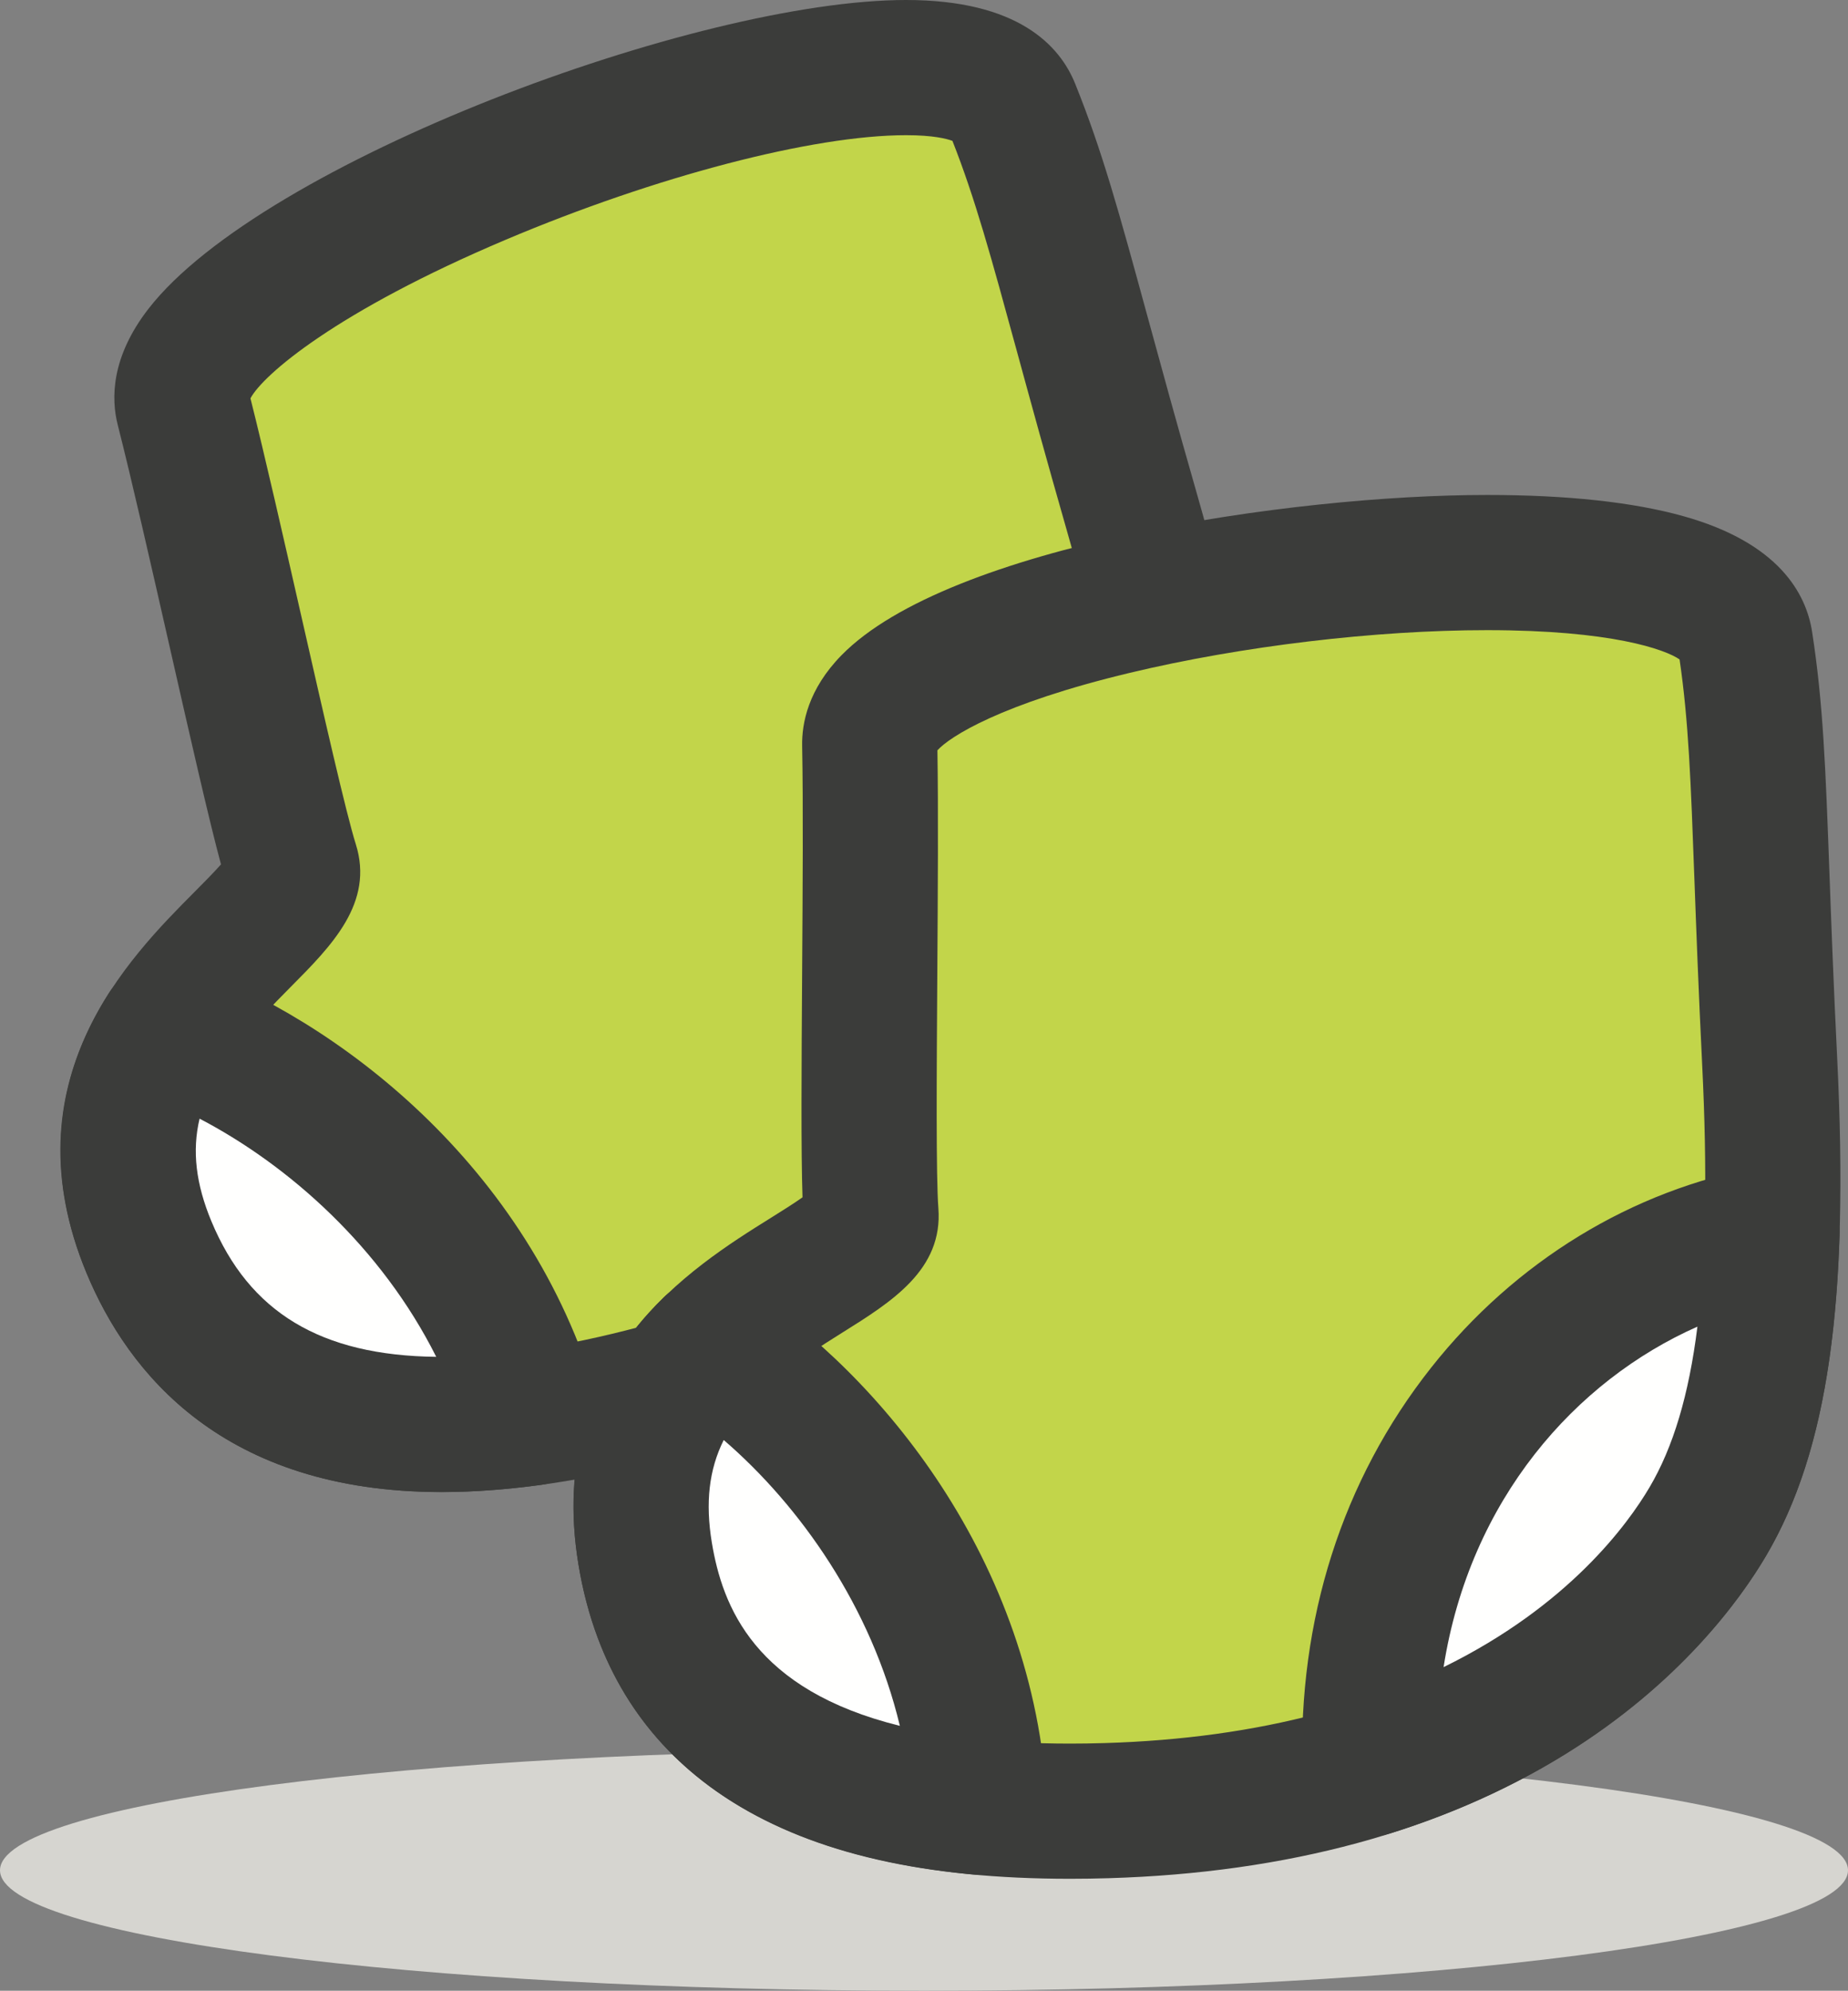 <?xml version="1.0" encoding="UTF-8"?>
<!DOCTYPE svg PUBLIC "-//W3C//DTD SVG 1.1//EN" "http://www.w3.org/Graphics/SVG/1.1/DTD/svg11.dtd">
<svg version="1.1" xmlns="http://www.w3.org/2000/svg" xmlns:xlink="http://www.w3.org/1999/xlink" x="0" y="0" width="410.149" height="441.756" viewBox="0, 0, 410.149, 441.756">
  <rect x="0" y="0" width="410.149" height="441.756" fill="#808080" stroke="none"/>
  <g id="Layer_1" transform="translate(-591.22, -4283.187)">

    <g id="socks">
      <path d="M1001.369,4698.209 C1001.369,4712.975 909.554,4724.943 796.294,4724.943 C683.034,4724.943 591.22,4712.975 591.22,4698.209 C591.22,4683.439 683.034,4671.469 796.294,4671.469 C909.554,4671.469 1001.369,4683.439 1001.369,4698.209" fill="#D6D5D0"/>
      <path d="M631.888,4373.773 C639.018,4401.793 651.696,4461.764 655.874,4475.002 C660.052,4488.238 603.503,4509.945 624.276,4559.93 C639.292,4596.058 674.893,4608.635 737.009,4592.129 C818.825,4570.389 845.118,4522.232 852.296,4499.264 C859.471,4476.297 856.335,4445.314 842.391,4396.697 C828.45,4348.08 824.419,4328.396 815.927,4307.359 C802.417,4273.889 623.372,4340.314 631.888,4373.773" fill="#C2D54A"/>
      <path d="M689.254,4614.287 C689.251,4614.287 689.249,4614.287 689.249,4614.287 C640.793,4614.283 619.639,4587.854 610.425,4565.685 C592.699,4523.035 619.825,4495.76 634.398,4481.104 C636.302,4479.19 638.688,4476.791 640.267,4474.998 C637.607,4465.154 633.519,4447.156 628.896,4426.81 C624.764,4408.621 620.492,4389.812 617.351,4377.473 C615.865,4371.633 615.848,4362.416 624.211,4351.658 C649.4,4319.253 745.919,4283.187 792.326,4283.187 C817.137,4283.187 826.419,4293.279 829.836,4301.744 C835.863,4316.674 839.606,4330.376 845.807,4353.076 C848.827,4364.128 852.25,4376.658 856.81,4392.562 C871.752,4444.658 874.684,4477.908 866.613,4503.736 C863.259,4514.471 854.462,4535.633 833.227,4556.783 C810.243,4579.678 779.166,4596.447 740.861,4606.625 C721.731,4611.708 704.368,4614.287 689.254,4614.287 z M646.806,4371.582 C649.995,4384.264 654.139,4402.503 658.151,4420.164 C663.02,4441.596 668.055,4463.758 670.179,4470.486 C674.296,4483.531 664.827,4493.053 655.67,4502.26 C639.516,4518.503 628.803,4531.734 638.128,4554.172 C646.666,4574.715 662.909,4584.285 689.248,4584.287 L689.254,4584.287 C701.768,4584.287 716.538,4582.047 733.156,4577.631 C766.306,4568.822 792.851,4554.658 812.056,4535.529 C828.721,4518.93 835.45,4502.878 837.978,4494.789 C844.088,4475.238 841.002,4446.26 827.973,4400.832 C823.36,4384.746 819.761,4371.568 816.868,4360.981 C811.174,4340.139 807.654,4327.251 802.605,4314.447 C801.367,4313.984 798.358,4313.187 792.326,4313.187 C771.672,4313.187 736.82,4322.279 703.538,4336.352 C665.793,4352.312 649.571,4366.387 646.806,4371.582" fill="#3B3C3A"/>
      <path d="M627.956,4511.731 C620.149,4524.025 615.848,4539.65 624.276,4559.93 C636.905,4590.318 664.108,4604.037 709.393,4597.81 C696.626,4553.644 659.747,4523.158 627.956,4511.731" fill="#FFFFFE"/>
      <path d="M689.259,4614.281 C689.259,4614.281 689.254,4614.281 689.251,4614.281 C640.791,4614.277 619.637,4587.854 610.425,4565.685 C601.369,4543.896 603.008,4523.037 615.294,4503.691 C619.056,4497.766 626.427,4495.242 633.029,4497.615 C665.469,4509.275 708.706,4541.42 723.804,4593.644 C725.013,4597.828 724.344,4602.332 721.971,4605.984 C719.596,4609.637 715.752,4612.076 711.436,4612.67 C703.666,4613.738 696.203,4614.281 689.259,4614.281 z M635.515,4531.424 C633.814,4538.578 634.702,4545.93 638.128,4554.172 C646.531,4574.395 662.407,4583.979 688.035,4584.273 C675.928,4560.113 655.425,4541.818 635.515,4531.424" fill="#3B3C3A"/>
      <path d="M791.807,4569.781 C831.612,4546.24 847.055,4516.037 852.296,4499.264 C857.454,4482.752 857.282,4462.097 851.598,4433.726 C805.434,4453.752 775.544,4508.818 791.807,4569.781" fill="#FFFFFE"/>
      <path d="M791.806,4584.781 C789.886,4584.781 787.958,4584.412 786.133,4583.666 C781.787,4581.891 778.524,4578.182 777.314,4573.646 C768.652,4541.178 771.211,4508.805 784.714,4480.029 C797.494,4452.793 819.128,4431.461 845.629,4419.965 C849.787,4418.16 854.535,4418.334 858.551,4420.434 C862.565,4422.535 865.416,4426.336 866.306,4430.779 C872.464,4461.516 872.561,4484.697 866.613,4503.736 C862.093,4518.205 846.5,4554.861 799.443,4582.691 C797.1,4584.078 794.459,4584.781 791.806,4584.781 z M840.196,4457.668 C816.631,4475.455 799.77,4506.471 802.563,4544.078 C826.442,4524.543 835.129,4503.91 837.978,4494.791 C841.062,4484.916 841.808,4472.857 840.196,4457.668" fill="#3B3C3A"/>
      <path d="M784.247,4448.406 C784.804,4477.314 783.477,4538.596 784.528,4552.437 C785.579,4566.279 725.569,4574.523 734.405,4627.93 C740.79,4666.529 772.589,4686.889 836.829,4684.976 C921.448,4682.457 958.026,4641.562 970.249,4620.834 C982.471,4600.105 986.481,4569.224 983.985,4518.709 C981.493,4468.195 982.052,4448.109 978.579,4425.689 C973.055,4390.021 783.583,4413.889 784.247,4448.406" fill="#C2D54A"/>
      <path d="M828.719,4700.099 L828.703,4700.099 C796.625,4700.098 772.137,4694.531 753.838,4683.078 C734.953,4671.262 723.435,4653.529 719.606,4630.377 C712.067,4584.807 744.696,4564.431 762.225,4553.486 C764.516,4552.056 767.387,4550.264 769.334,4548.877 C768.987,4538.685 769.108,4520.228 769.245,4499.363 C769.368,4480.713 769.495,4461.426 769.25,4448.695 C769.153,4443.681 770.593,4436.123 777.997,4428.576 C801.789,4404.32 877.558,4393.021 921.274,4393.021 C939.006,4393.021 953.663,4394.605 964.84,4397.73 C986.083,4403.672 992.097,4414.965 993.402,4423.393 C995.868,4439.31 996.389,4453.512 997.255,4477.041 C997.676,4488.486 998.152,4501.457 998.967,4517.969 C1001.642,4572.096 996.917,4605.139 983.17,4628.453 C977.459,4638.139 964.07,4656.738 938.572,4672.494 C910.974,4689.545 876.893,4698.789 837.275,4699.969 C834.377,4700.057 831.498,4700.099 828.719,4700.099 z M799.272,4449.689 C799.487,4462.762 799.364,4481.457 799.245,4499.56 C799.101,4521.539 798.951,4544.266 799.485,4551.301 C800.52,4564.941 789.131,4572.055 778.115,4578.933 C758.684,4591.066 745.237,4601.506 749.204,4625.48 C752.372,4644.635 764.06,4670.098 828.704,4670.099 C828.704,4670.099 828.711,4670.099 828.715,4670.099 C831.199,4670.099 833.779,4670.061 836.383,4669.982 C870.668,4668.961 899.744,4661.221 922.804,4646.972 C942.813,4634.609 953.023,4620.516 957.328,4613.215 C967.735,4595.564 971.336,4566.646 969.004,4519.449 C968.179,4502.748 967.678,4489.105 967.275,4478.144 C966.48,4456.517 965.989,4443.154 963.986,4429.516 C960.811,4427.313 948.92,4423.021 921.274,4423.021 C896.421,4423.021 866.782,4426.56 841.99,4432.49 C813.218,4439.373 801.951,4446.711 799.272,4449.689" fill="#3B3C3A"/>
      <path d="M748.974,4581.839 C738.569,4592.028 730.821,4606.262 734.405,4627.93 C739.774,4660.396 763.132,4679.955 808.647,4684.212 C806.282,4638.298 777.323,4600.21 748.974,4581.839" fill="#FFFFFE"/>
      <path d="M808.648,4699.213 C808.183,4699.213 807.718,4699.191 807.25,4699.146 C782.052,4696.789 761.87,4689.842 747.267,4678.494 C732.264,4666.835 722.958,4650.646 719.606,4630.376 C715.755,4607.094 722.104,4587.158 738.478,4571.123 C743.492,4566.213 751.241,4565.433 757.131,4569.251 C786.058,4587.996 820.831,4629.15 823.628,4683.441 C823.851,4687.791 822.174,4692.022 819.03,4695.039 C816.225,4697.728 812.499,4699.213 808.648,4699.213 z M751.845,4602.734 C748.558,4609.313 747.747,4616.674 749.204,4625.479 C751.547,4639.646 758.649,4658.176 790.935,4666.16 C784.653,4639.875 768.861,4617.394 751.845,4602.734" fill="#3B3C3A"/>
      <path d="M895.28,4675.707 C939.403,4661.856 961.323,4635.971 970.249,4620.833 C979.036,4605.932 983.577,4585.78 984.509,4556.862 C934.995,4565.837 893.341,4612.641 895.28,4675.707" fill="#FFFFFE"/>
      <path d="M895.281,4690.707 C892.202,4690.707 889.159,4689.759 886.59,4687.932 C882.764,4685.212 880.432,4680.858 880.287,4676.167 C879.254,4642.578 889.124,4611.64 908.83,4586.701 C927.483,4563.093 953.409,4547.255 981.834,4542.104 C986.291,4541.296 990.877,4542.544 994.307,4545.505 C997.738,4548.464 999.646,4552.815 999.501,4557.346 C998.492,4588.673 993.303,4611.268 983.17,4628.453 C975.471,4641.509 951.931,4673.646 899.772,4690.018 C898.302,4690.479 896.787,4690.707 895.281,4690.707 z M967.95,4577.576 C940.951,4589.521 917.465,4615.876 911.611,4653.13 C939.314,4639.553 952.474,4621.444 957.328,4613.214 C962.583,4604.303 966.058,4592.729 967.95,4577.576" fill="#3B3C3A"/>
    </g>
  </g>
</svg>
